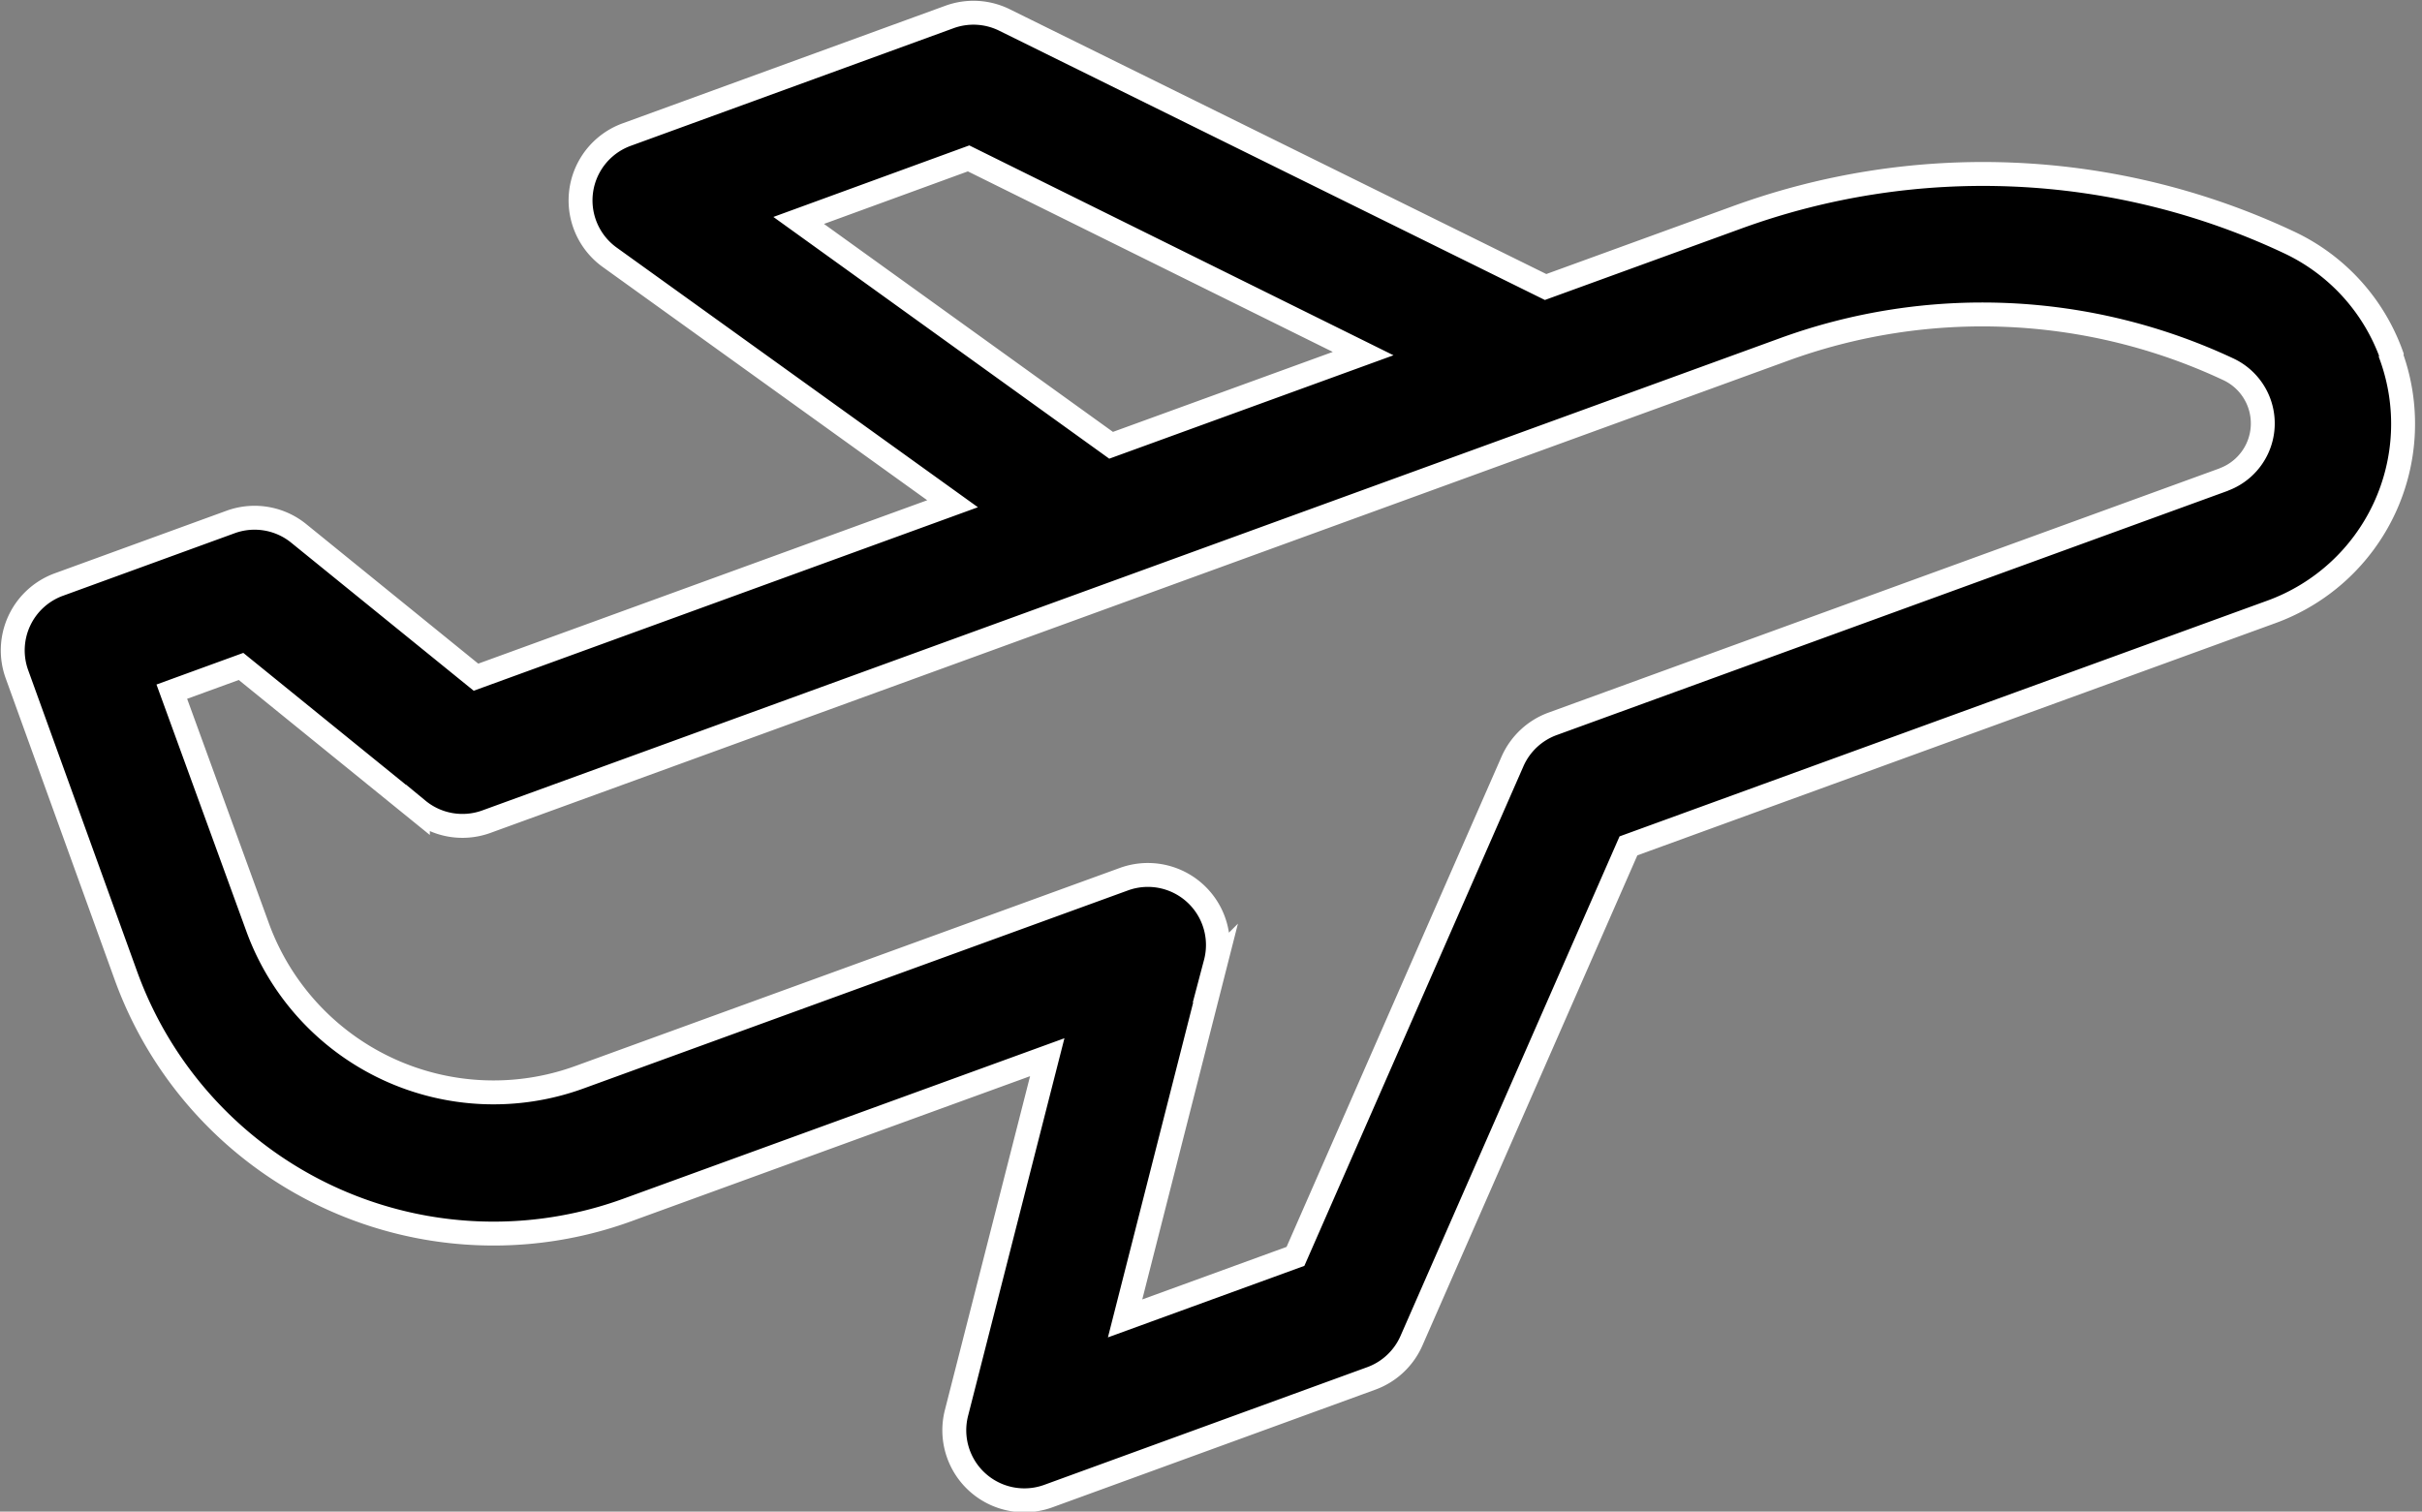 <svg xmlns="http://www.w3.org/2000/svg" width="20.257" height="12.645" viewBox="0 0 20.257 12.645">
  <rect x="0" y="0" width="20.257" height="12.645" fill="#808080" stroke="none"/>
  <g id="_002-airplane" data-name="002-airplane" transform="translate(0.102 0.103)">
    <path id="Path_6535" data-name="Path 6535" d="M19.9,99.6a1.66,1.66,0,0,0-.864-.943,6.008,6.008,0,0,0-4.624-.2l-1.586.577L8.3,96.8a.586.586,0,0,0-.46-.025l-2.7.984a.586.586,0,0,0-.142,1.026l2.868,2.062-3.986,1.451-1.479-1.2a.586.586,0,0,0-.569-.1l-1.441.525a.586.586,0,0,0-.35.751L.954,104.8a3.27,3.27,0,0,0,4.192,1.955l3.512-1.278L7.9,108.448a.586.586,0,0,0,.768.7l2.7-.984a.586.586,0,0,0,.336-.315l1.815-4.14,5.379-1.958a1.673,1.673,0,0,0,1-2.141ZM6.579,98.477,8,97.958l3.3,1.633-2.108.767ZM18.5,100.644l-5.615,2.044a.586.586,0,0,0-.336.315l-1.815,4.14-1.425.519.757-2.974a.586.586,0,0,0-.768-.7l-4.554,1.657a2.1,2.1,0,0,1-2.69-1.254l-.718-1.972.579-.211,1.479,1.2a.586.586,0,0,0,.569.1l10.847-3.948a4.844,4.844,0,0,1,3.728.163.5.5,0,0,1-.04.921Z" transform="translate(-0.001 -96.736)" stroke="#fff" stroke-width="0.2"/>
  </g>
</svg>
